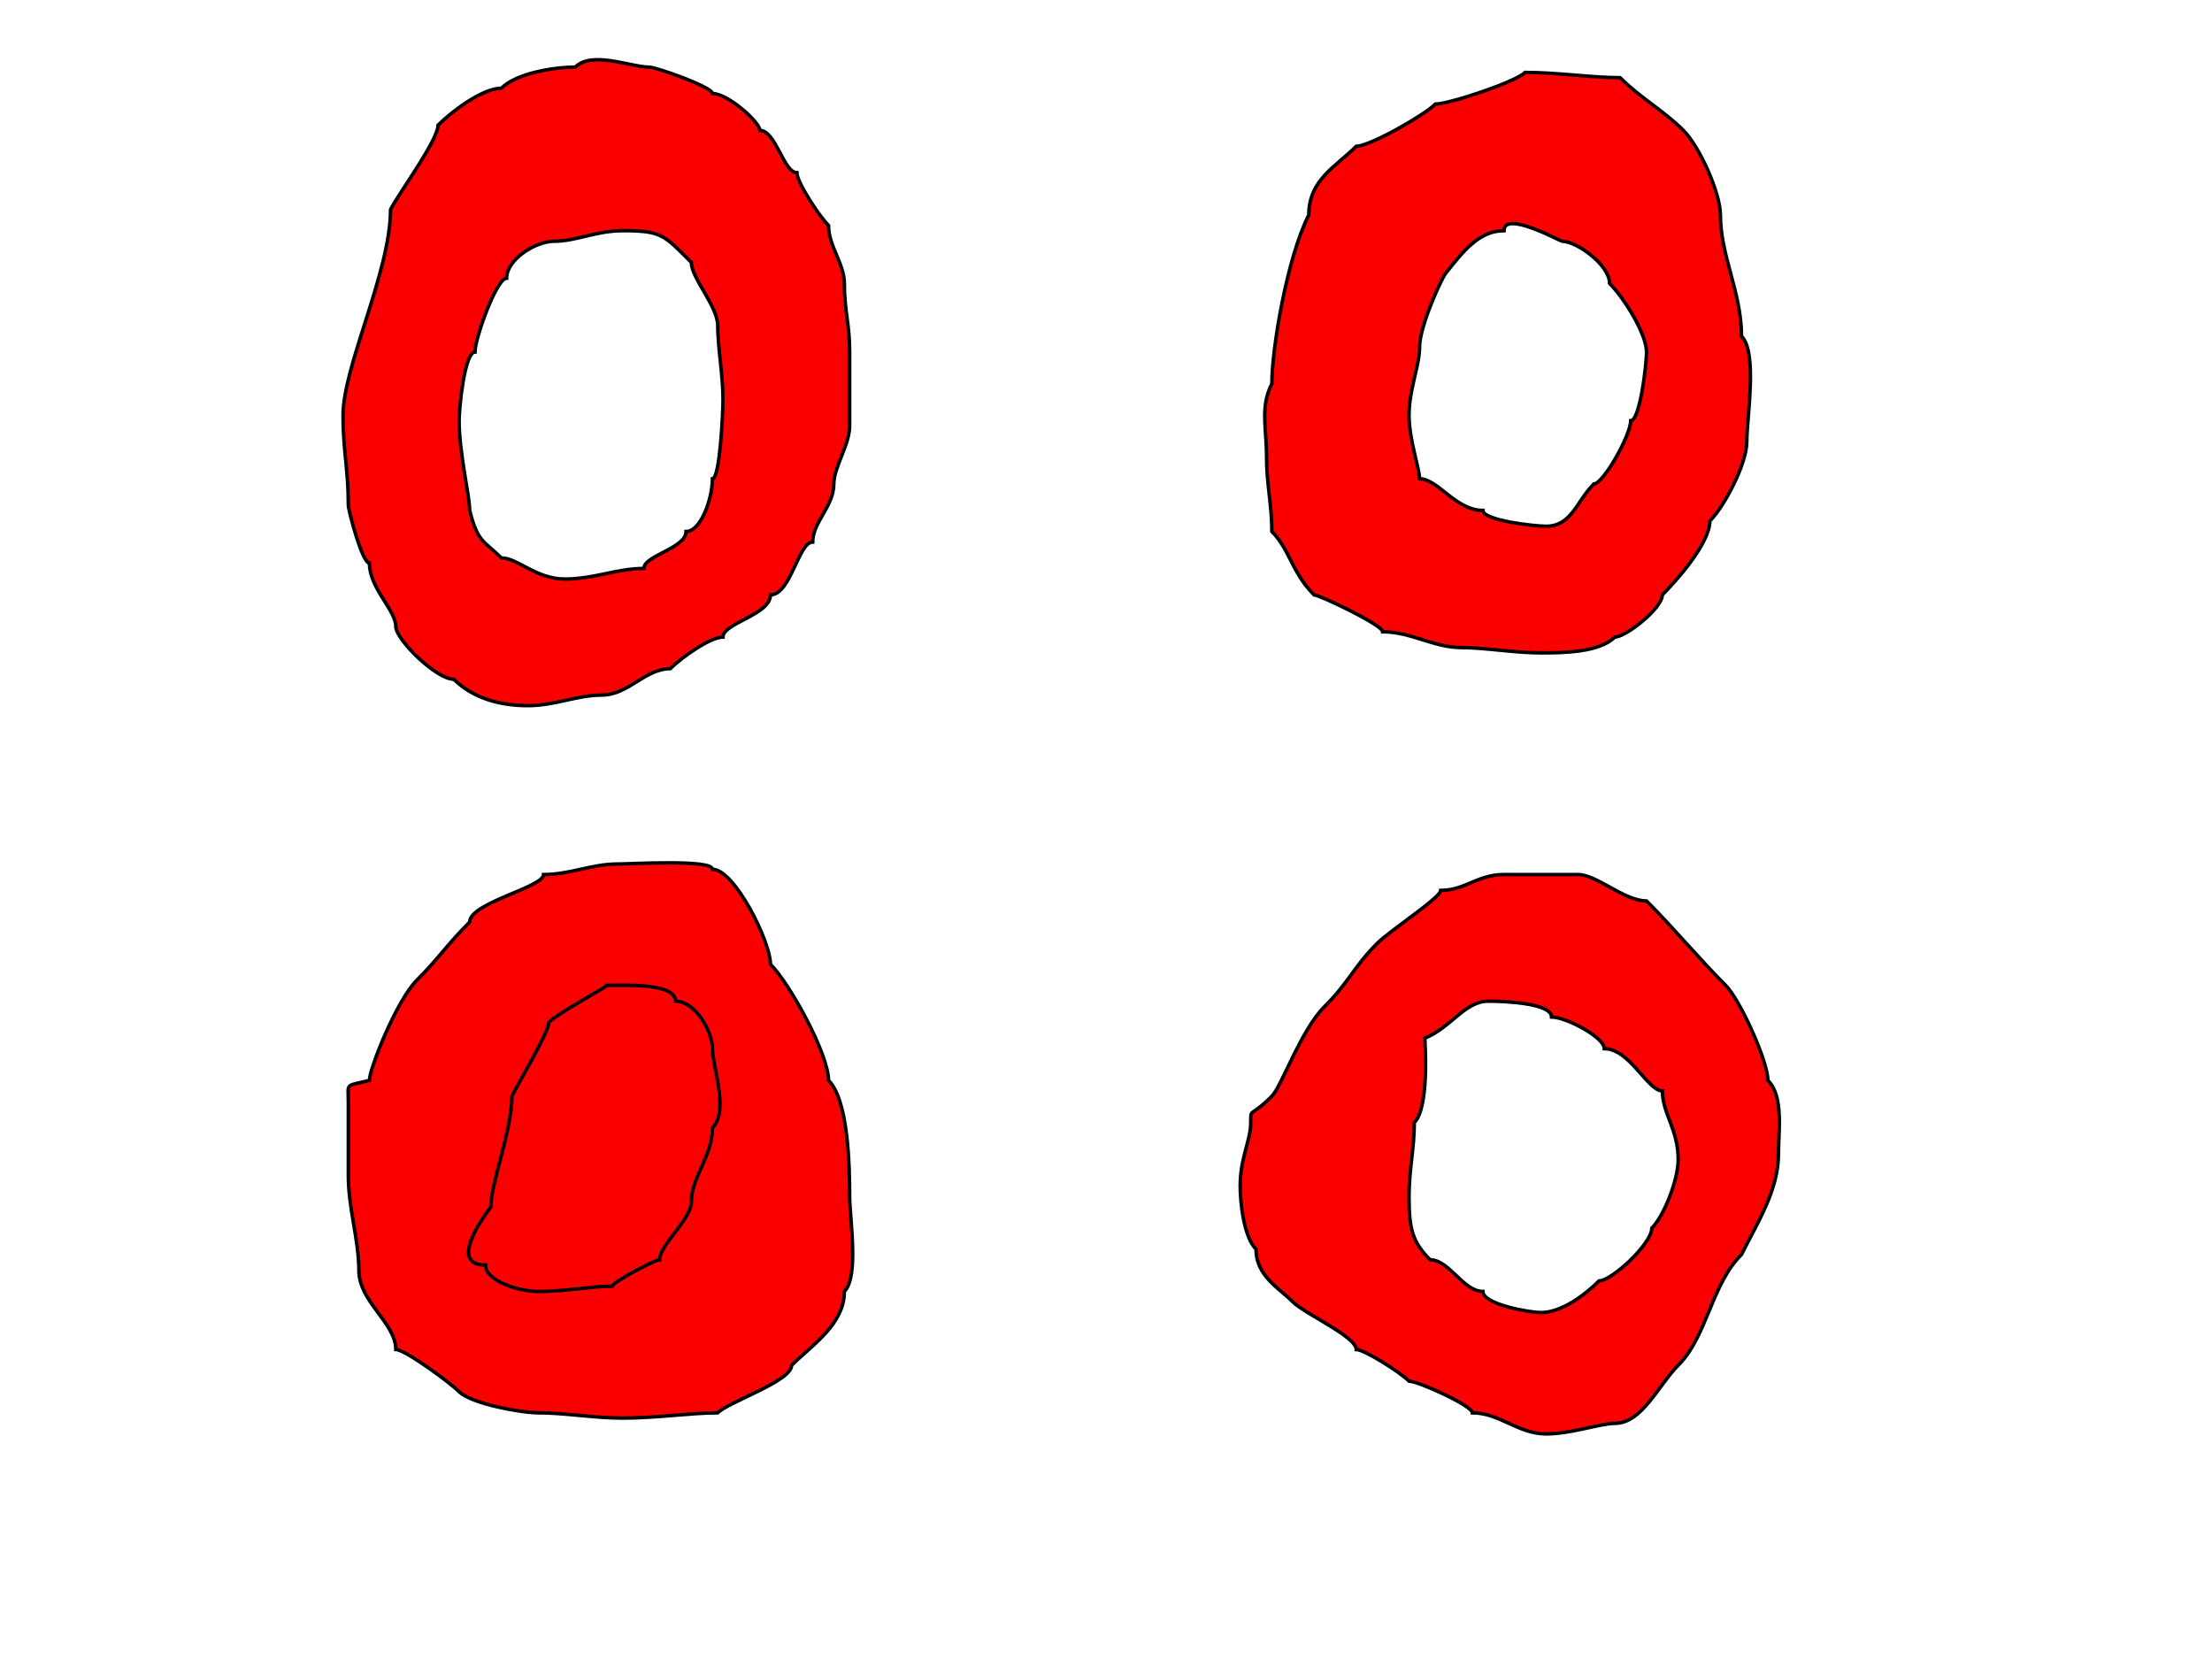 <?xml version="1.0" encoding="UTF-8" standalone="no"?>
<!DOCTYPE svg PUBLIC "-//W3C//DTD SVG 1.0//EN"
"http://www.w3.org/TR/2001/REC-SVG-20010904/DTD/svg10.dtd">
<!-- Created with Inkscape (http://www.inkscape.org/) -->
<svg
   id="svg1"
   sodipodi:version="0.32"
   inkscape:version="0.39"
   xmlns="http://www.w3.org/2000/svg"
   xmlns:sodipodi="http://sodipodi.sourceforge.net/DTD/sodipodi-0.dtd"
   xmlns:inkscape="http://www.inkscape.org/namespaces/inkscape"
   xmlns:xlink="http://www.w3.org/1999/xlink"
   xmlns:rdf="http://www.w3.org/1999/02/22-rdf-syntax-ns#"
   xmlns:cc="http://web.resource.org/cc/"
   xmlns:dc="http://purl.org/dc/elements/1.1/"
   width="640pt"
   height="480pt"
   sodipodi:docbase="/ram"
   sodipodi:docname="drawing.svg">
  <defs
     id="defs3" />
  <sodipodi:namedview
     id="base"
     pagecolor="#ffffff"
     bordercolor="#666666"
     borderopacity="1.0"
     inkscape:pageopacity="0.0"
     inkscape:pageshadow="2"
     inkscape:zoom="0.61399264"
     inkscape:cx="298.15509"
     inkscape:cy="228.58402"
     inkscape:window-width="640"
     inkscape:window-height="533"
     inkscape:window-x="15"
     inkscape:window-y="31" />
  <path
     id="path908"
     style="fill:#fa0000;fill-opacity:1;fill-rule:evenodd;stroke:#000000;stroke-width:1pt;stroke-linecap:butt;stroke-linejoin:miter;stroke-opacity:1;"
     d="M 132.331,160.255 C 132.331,141.209 150.653,104.728 150.653,80.857 C 153.792,74.58 168.976,54.131 168.976,48.283 C 174.33,42.929 186.146,34.032 193.406,34.032 C 199.207,28.231 213.663,25.889 221.908,25.889 C 228.338,19.459 243.392,25.889 250.41,25.889 C 253.083,25.889 274.84,33.55 274.84,36.068 C 280.812,36.068 293.163,47.144 293.163,50.319 C 299.26,50.319 302.312,66.606 307.414,66.606 C 307.414,70.203 315.827,83.163 319.629,86.965 C 319.629,94.967 325.737,101.72 325.737,109.359 C 325.737,120.048 327.773,124.772 327.773,135.825 C 327.773,145.326 327.773,154.826 327.773,164.327 C 327.773,171.617 321.665,180.151 321.665,186.721 C 321.665,195.337 313.522,201.403 313.522,209.116 C 307.963,209.116 305.083,229.474 297.235,229.474 C 297.235,237.203 278.912,240.328 278.912,245.761 C 274.077,245.761 262.998,253.532 258.554,257.976 C 248.759,257.976 242.432,268.156 232.087,268.156 C 222.555,268.156 214.081,272.227 203.586,272.227 C 193.039,272.227 182.448,269.413 175.084,262.048 C 168.231,262.048 152.689,246.704 152.689,241.69 C 152.689,235.327 142.51,226.973 142.51,217.259 C 139.727,217.259 134.366,196.867 134.366,194.865 C 134.366,180.893 132.331,174.067 132.331,160.255 z M 181.191,196.901 C 181.191,191.237 177.119,174.671 177.119,162.291 C 177.119,157.116 179.252,135.825 183.227,135.825 C 183.227,130.612 191.522,107.323 195.442,107.323 C 195.442,100.078 206.632,93.072 213.765,93.072 C 222.239,93.072 230.048,89 240.231,89 C 255.222,89 256.092,90.611 266.697,101.216 C 266.697,107.323 276.876,118.092 276.876,125.646 C 276.876,133.825 278.912,144.668 278.912,154.148 C 278.912,158.574 277.765,184.686 274.84,184.686 C 274.84,192.314 270.398,205.044 264.661,205.044 C 264.661,211.49 248.374,214.323 248.374,219.295 C 237.88,219.295 229.316,223.367 217.836,223.367 C 206.765,223.367 199.668,215.223 193.406,215.223 C 186.815,208.632 184.341,209.499 181.191,196.901 z " />
  <path
     id="path910"
     style="fill:#fa0000;fill-opacity:1;fill-rule:evenodd;stroke:#000000;stroke-width:1pt;stroke-linecap:butt;stroke-linejoin:miter;stroke-opacity:1;"
     d="M 490.641,148.04 C 490.641,134.987 496.25,100.176 504.892,82.893 C 504.892,69.326 515.409,64.232 523.215,56.427 C 528.468,56.427 549.57,44.323 553.753,40.14 C 559.053,40.14 584.657,31.629 588.362,27.925 C 600.682,27.925 613.915,29.961 625.008,29.961 C 633.037,37.99 641.636,42.518 649.438,50.319 C 655.562,56.443 663.689,74.38 663.689,82.893 C 663.689,98.699 671.832,112.751 671.832,129.717 C 678.128,136.014 673.868,161.163 673.868,170.435 C 673.868,178.848 665.32,195.269 659.617,200.972 C 659.617,209.834 646.111,224.657 641.294,229.474 C 641.294,234.679 627.193,245.761 622.972,245.761 C 617.025,251.708 603.159,251.869 594.47,251.869 C 584.341,251.869 572.75,249.833 563.932,249.833 C 553.026,249.833 544.316,243.725 533.394,243.725 C 533.394,241.038 508.802,229.474 506.928,229.474 C 498.279,220.826 497.593,211.996 490.641,205.044 C 490.641,194.626 488.605,186.817 488.605,176.542 C 488.605,164.741 486.034,157.255 490.641,148.04 z M 557.824,105.287 C 556.434,106.678 547.645,125.712 547.645,133.789 C 547.645,141.182 543.573,150.137 543.573,160.255 C 543.573,169.555 547.645,180.906 547.645,184.686 C 554.675,184.686 561.546,196.901 572.075,196.901 C 572.075,200.749 591.859,203.008 596.506,203.008 C 606.22,203.008 608.338,193.212 614.828,186.721 C 618.459,186.721 629.079,167.897 629.079,162.291 C 632.656,162.291 635.187,140.623 635.187,135.825 C 635.187,128.815 626.572,114.996 620.936,109.359 C 620.936,102.173 608.237,93.072 602.613,93.072 C 601.96,93.072 580.219,81.023 580.219,89 C 570.469,89 564.271,97.229 557.824,105.287 z " />
  <path
     id="path1539"
     style="fill:#fa0000;fill-opacity:1;fill-rule:nonzero;stroke:#000000;stroke-width:1pt;stroke-linecap:butt;stroke-linejoin:miter;stroke-opacity:1;"
     d="M 142.51,416.773 C 142.51,412.229 153.052,385.872 160.833,378.092 C 169.363,369.561 172.213,364.676 181.191,355.697 C 181.191,348.27 209.693,342.292 209.693,337.375 C 219.793,337.375 228.328,333.303 238.195,333.303 C 243.011,333.303 274.84,331.409 274.84,335.339 C 283.354,335.339 297.235,363.265 297.235,371.984 C 304.62,379.369 319.629,406.625 319.629,416.773 C 327.336,424.48 327.773,450.059 327.773,461.562 C 327.773,469.836 331.494,492.45 325.737,498.207 C 325.737,511.032 312.954,519.133 305.378,526.709 C 305.378,532.87 281.217,540.691 276.876,545.032 C 266.856,545.032 253.044,547.068 240.231,547.068 C 229.355,547.068 217.796,545.032 207.657,545.032 C 200.84,545.032 181.681,541.45 177.119,536.888 C 173.504,533.274 156.203,520.602 152.689,520.602 C 152.689,510.309 138.438,502.249 138.438,490.064 C 138.438,478.321 134.366,466.138 134.366,453.418 C 134.366,443.918 134.366,434.417 134.366,424.916 C 134.366,417.65 132.893,419.177 142.51,416.773 z M 189.335,465.634 C 189.335,456.39 197.478,436.114 197.478,422.881 C 200.528,416.78 211.729,398.144 211.729,394.379 C 215.312,390.796 234.123,380.715 234.123,380.128 C 240.433,380.128 260.589,379.068 260.589,386.235 C 268.257,386.235 274.84,397.963 274.84,404.558 C 274.84,411.478 281.349,428.587 274.84,435.096 C 274.84,445.978 266.697,454.24 266.697,463.598 C 266.697,470.512 254.482,480.082 254.482,485.992 C 252.458,485.992 236.159,494.848 236.159,496.171 C 228.373,496.171 218.032,498.207 207.657,498.207 C 199.735,498.207 187.299,494.037 187.299,488.028 C 172.708,488.028 186.678,469.176 189.335,465.634 z " />
  <path
     id="path1541"
     style="fill:#fa0000;fill-opacity:1;fill-rule:nonzero;stroke:#000000;stroke-width:1pt;stroke-linecap:butt;stroke-linejoin:miter;stroke-opacity:1;"
     d="M 490.641,422.881 C 494.403,419.119 501.79,397.48 511,388.271 C 520.594,378.677 522.129,373.07 531.358,363.841 C 536.346,358.853 555.788,346.256 555.788,343.482 C 565.298,343.482 569.805,337.375 580.219,337.375 C 589.719,337.375 599.22,337.375 608.721,337.375 C 616.052,337.375 626.512,347.554 635.187,347.554 C 645.63,357.997 655.48,369.884 665.725,380.128 C 671.267,385.67 682.011,409.404 682.011,416.773 C 688.197,422.959 686.083,436.431 686.083,445.275 C 686.083,459.168 677.817,471.986 671.832,483.956 C 660.11,495.678 658.596,515.515 647.402,526.709 C 639.842,534.269 633.457,549.104 622.972,549.104 C 617.44,549.104 605.944,553.175 596.506,553.175 C 585.643,553.175 578.426,545.032 568.004,545.032 C 568.004,542.281 547.039,532.817 543.573,532.817 C 539.849,529.093 526.177,520.602 523.215,520.602 C 523.215,515.641 503.392,506.886 498.784,502.279 C 493.35,496.845 484.533,492.188 484.533,481.92 C 479.829,477.216 478.426,463.955 478.426,457.49 C 478.426,446.549 482.498,440.098 482.498,433.06 C 482.498,427.185 482.018,431.504 490.641,422.881 z M 549.681,400.486 C 549.681,402.212 551.515,427.154 545.609,433.06 C 545.609,443.058 543.573,451.137 543.573,461.562 C 543.573,473.945 544.798,479.074 551.717,485.992 C 559.08,485.992 564.499,498.207 572.075,498.207 C 572.075,503.202 590.102,506.351 594.47,506.351 C 602.423,506.351 611.519,499.481 616.864,494.136 C 621.675,494.136 637.223,479.857 637.223,473.777 C 641.887,469.113 647.402,455.256 647.402,447.311 C 647.402,435.653 641.294,429.542 641.294,420.845 C 635.596,420.845 628.719,404.558 618.9,404.558 C 618.9,400.141 604.132,392.343 598.541,392.343 C 598.541,387.019 580.756,386.235 574.111,386.235 C 565.125,386.235 559.619,396.511 549.681,400.486 z " />
</svg>
